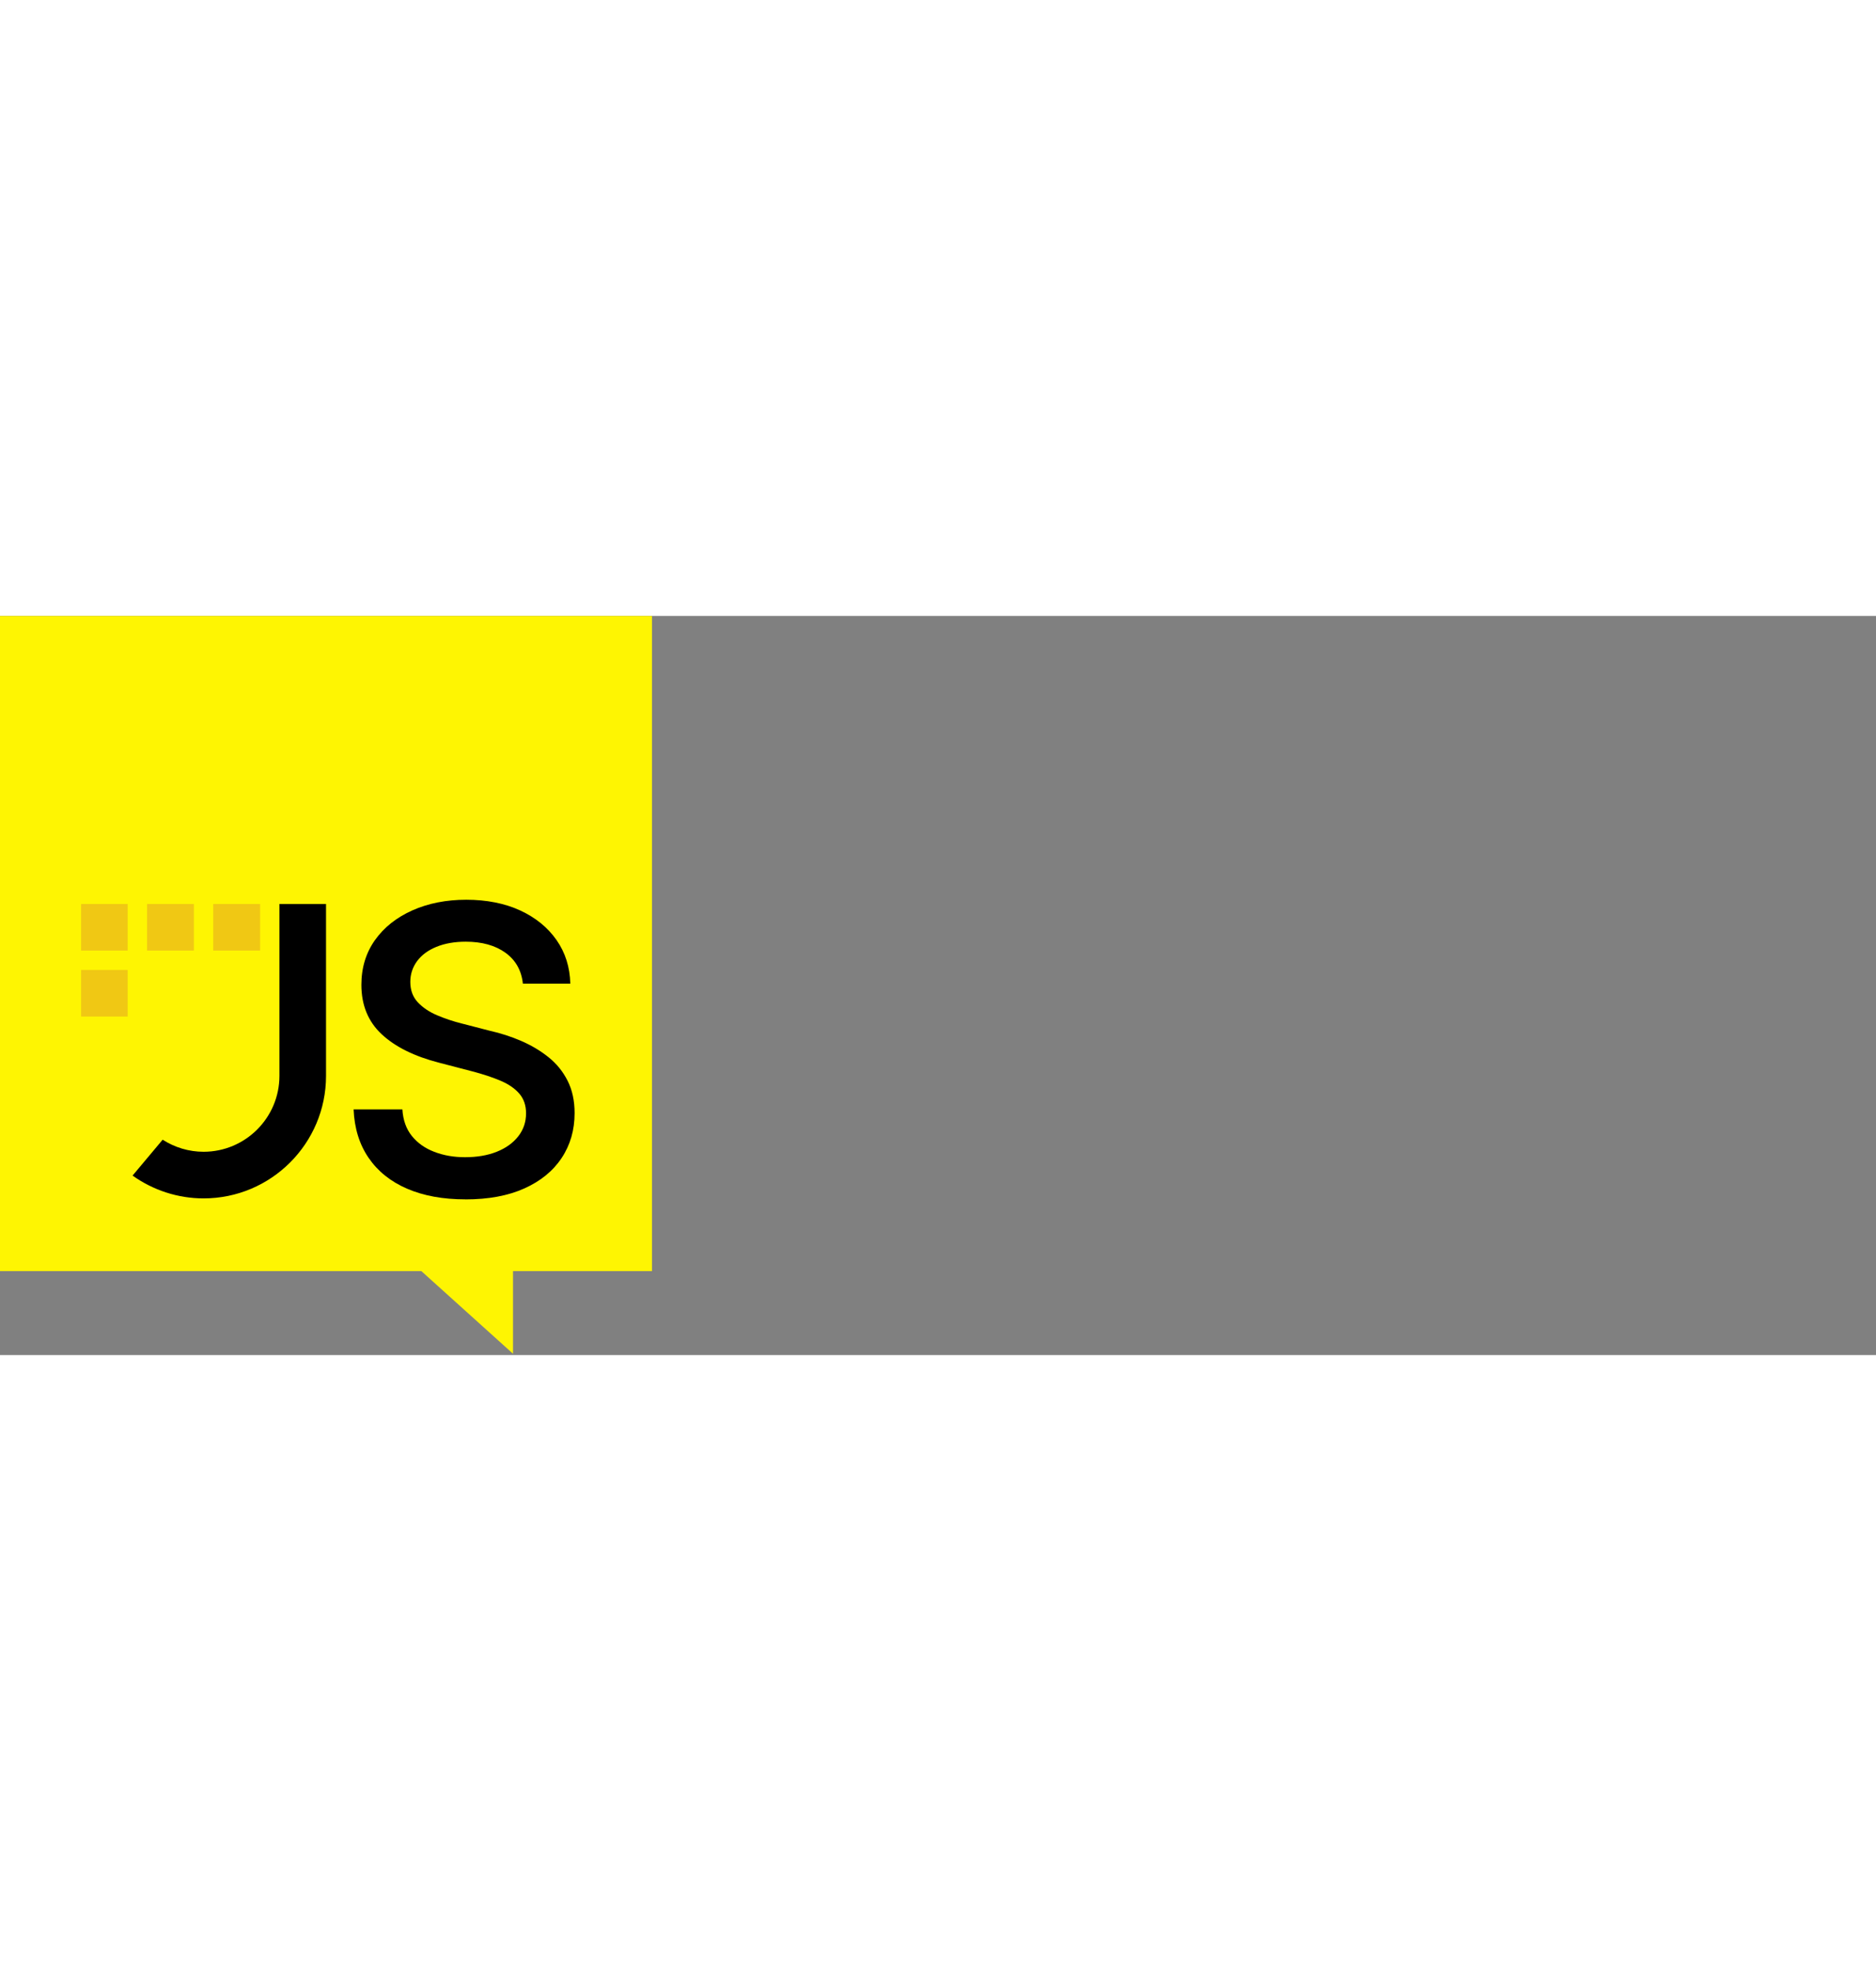 <svg width="300" height="315" viewBox="0 0 800 315" fill="none" xmlns="http://www.w3.org/2000/svg">
<rect x="0" y="0" width="800" height="315" fill="#808080" stroke="none"/>
<g clip-path="url(#clip0_223_555)">
<path d="M0 0V279.22H179.68L218.77 314.44V279.22H278.03V0H0Z" fill="#FEF502"/>
<path d="M198.46 248.64C188.92 248.64 180.64 247.13 173.63 244.11C166.61 241.09 161.14 236.71 157.2 230.97C153.26 225.23 151.13 218.34 150.79 210.3H171.59C171.87 214.85 173.21 218.62 175.62 221.61C178.03 224.61 181.22 226.87 185.19 228.39C189.15 229.92 193.52 230.68 198.29 230.68C203.45 230.68 207.97 229.9 211.85 228.35C215.73 226.8 218.78 224.61 221 221.78C223.22 218.95 224.33 215.68 224.33 211.96C224.33 208.63 223.39 205.86 221.5 203.64C219.61 201.42 216.95 199.58 213.51 198.11C210.07 196.64 206.02 195.3 201.36 194.08L187.3 190.42C176.71 187.7 168.53 183.65 162.76 178.27C156.99 172.89 154.11 165.87 154.11 157.22C154.11 149.95 156.04 143.6 159.89 138.17C163.74 132.74 169.07 128.51 175.86 125.48C182.65 122.46 190.32 120.95 198.86 120.95C207.4 120.95 215.29 122.48 221.86 125.53C228.43 128.58 233.59 132.78 237.33 138.13C241.07 143.48 243.03 149.68 243.2 156.72H222.98C222.37 151.06 219.89 146.67 215.53 143.53C211.18 140.4 205.53 138.83 198.6 138.83C193.83 138.83 189.66 139.57 186.08 141.03C182.5 142.5 179.76 144.54 177.84 147.14C175.93 149.75 174.97 152.69 174.97 155.96C174.97 159.51 176.05 162.42 178.21 164.7C180.37 166.98 183.13 168.82 186.49 170.23C189.85 171.64 193.3 172.8 196.85 173.68L208.75 176.76C213.46 177.81 217.97 179.27 222.27 181.13C226.57 182.99 230.44 185.29 233.88 188.04C237.32 190.79 240.04 194.13 242.03 198.07C244.03 202.01 245.03 206.61 245.03 211.88C245.03 219.09 243.19 225.47 239.5 231.02C235.81 236.57 230.5 240.89 223.57 244C216.64 247.11 208.26 248.66 198.44 248.66L198.46 248.64Z" fill="black"/>
<path d="M119.16 122.76V196.01C119.16 213.85 104.65 228.36 86.81 228.36C80.54 228.36 74.51 226.52 69.36 223.22L56.53 238.51C65.27 244.73 75.82 248.23 86.81 248.23C115.6 248.23 139.03 224.81 139.03 196.01V122.76H119.17H119.16Z" fill="black"/>
<path d="M110.91 122.76H90.93V142.62H110.91V122.76Z" fill="#F0C814"/>
<path d="M82.68 122.76H62.7V142.62H82.68V122.76Z" fill="#F0C814"/>
<path d="M54.45 122.76H34.59V142.62H54.45V122.76Z" fill="#F0C814"/>
<path d="M54.45 150.87H34.59V170.73H54.45V150.87Z" fill="#F0C814"/>
</g>
</svg>
